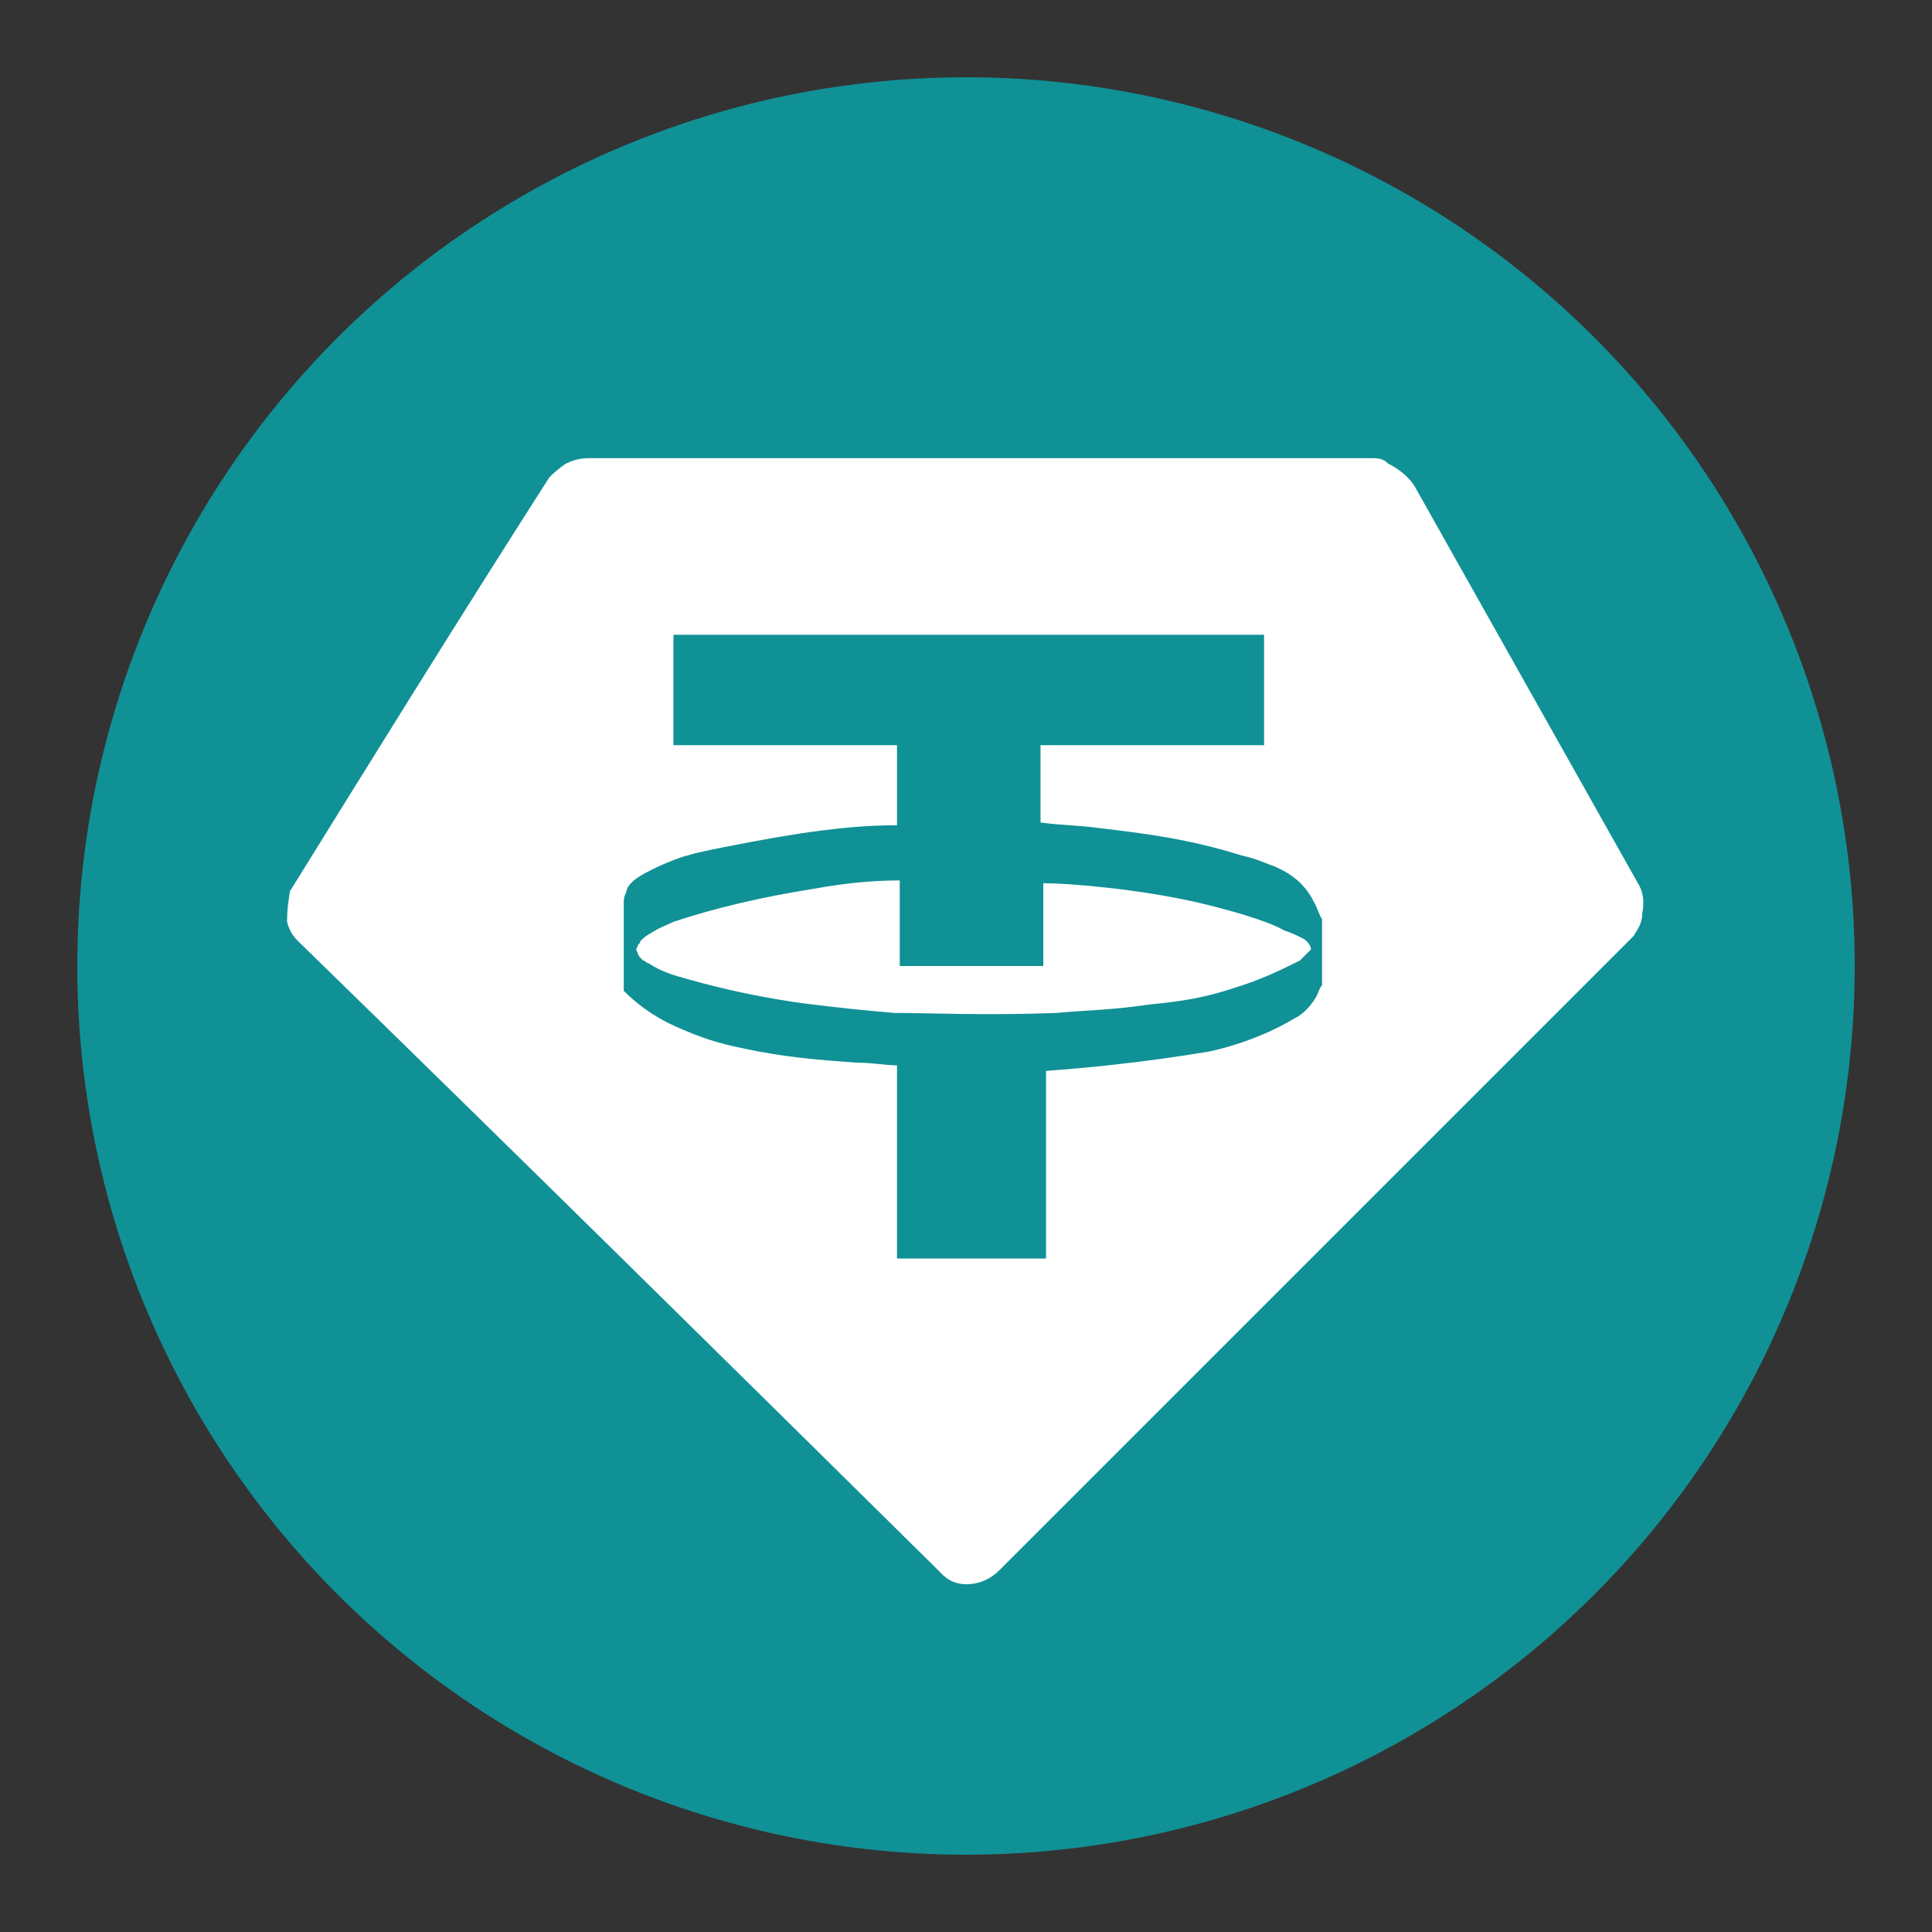 <?xml version="1.0" encoding="utf-8"?>
<!-- Generator: Adobe Illustrator 27.9.0, SVG Export Plug-In . SVG Version: 6.00 Build 0)  -->
<svg version="1.1" id="Шар_1" xmlns="http://www.w3.org/2000/svg" xmlns:xlink="http://www.w3.org/1999/xlink" x="0px" y="0px"
	 viewBox="15 15 70 70" style="enable-background:new 0 0 100 100;" xml:space="preserve">
<rect x="15" y="15" width="70" height="70" fill="#333333" stroke="none"/>
<style type="text/css">
	.st0{fill:#109196;}
	.st1{fill:#FFFFFF;}
</style>
<g>
	<circle class="st0" cx="50" cy="50" r="32.2"/>
	<path class="st1" d="M25.5,47.3c3.1-5,6.2-10,9.4-15c0.1-0.1,0.3-0.3,0.6-0.5c0.4-0.2,0.7-0.2,0.9-0.2c9.4,0,18.8,0,28.3,0
		c0.2,0,0.4,0,0.6,0.2c0.6,0.3,0.9,0.7,1,0.9c2.7,4.8,5.4,9.6,8.1,14.4c0.1,0.2,0.2,0.5,0.1,1c0,0.4-0.2,0.6-0.3,0.8
		c-7.7,7.7-15.3,15.3-23,23c-0.1,0.1-0.5,0.5-1.2,0.5c-0.6,0-0.9-0.4-1-0.5c-7.7-7.6-15.4-15.2-23.2-22.8c-0.1-0.1-0.3-0.3-0.4-0.7
		C25.4,47.8,25.5,47.4,25.5,47.3z"/>
	<path class="st0" d="M62.3,47.2c-0.4-0.5-0.9-0.7-1.1-0.8c-0.3-0.1-0.7-0.3-1.2-0.4c-1.9-0.6-3.5-0.8-5.2-1
		c-0.7-0.1-1.4-0.1-2.1-0.2c0-0.9,0-1.9,0-2.8c2.7,0,5.4,0,8.1,0c0-1.3,0-2.7,0-4c-7.1,0-14.3,0-21.4,0c0,1.3,0,2.7,0,4
		c2.7,0,5.4,0,8.1,0c0,1,0,1.9,0,2.9c-1.1,0-2,0.1-2.8,0.2c-0.8,0.1-2,0.3-3.5,0.6c-0.5,0.1-1,0.2-1.3,0.3c-0.1,0-1.2,0.4-1.8,0.8
		c-0.3,0.2-0.4,0.4-0.4,0.5c-0.1,0.2-0.1,0.3-0.1,0.4c0,1.1,0,2.2,0,3.2c0.4,0.4,1,0.9,1.9,1.3s1.5,0.6,2.5,0.8
		c1.4,0.3,2.6,0.4,4,0.5c0.6,0,1.1,0.1,1.5,0.1c0,2.3,0,4.7,0,7c1.8,0,3.6,0,5.4,0c0-2.3,0-4.6,0-6.8c1.4-0.1,3.5-0.3,5.9-0.7
		c0,0,1.6-0.3,3.1-1.2c0.2-0.1,0.5-0.3,0.8-0.8c0.1-0.2,0.1-0.3,0.2-0.4c0-0.8,0-1.6,0-2.4C62.8,48.2,62.7,47.7,62.3,47.2z
		 M62.1,49.8c-0.6,0.3-1.4,0.7-2.4,1c-1.2,0.4-2.1,0.5-3.1,0.6c-1.3,0.2-2.3,0.2-3.3,0.3c-2.6,0.1-4.7,0-5.9,0
		c-1.2-0.1-2.1-0.2-2.9-0.3c0,0-2-0.2-4.5-0.9c-0.3-0.1-0.9-0.2-1.5-0.6c-0.1,0-0.1-0.1-0.2-0.1c-0.1-0.1-0.2-0.2-0.2-0.3
		c-0.1-0.1,0-0.2,0-0.2c0-0.1,0.1-0.1,0.1-0.2c0.1-0.1,0.2-0.2,0.4-0.3c0.3-0.2,0.6-0.3,0.8-0.4c1.5-0.5,3.2-0.9,5.1-1.2
		c1.1-0.2,2.1-0.3,3.1-0.3c0,1,0,2,0,3.1c1.7,0,3.5,0,5.2,0c0-1,0-2,0-3c0.9,0,3.4,0.2,5.6,0.7c1.7,0.4,2.8,0.8,3.1,1
		c0.3,0.1,0.5,0.2,0.7,0.3c0.2,0.1,0.3,0.3,0.3,0.4C62.3,49.6,62.2,49.7,62.1,49.8z"/>
</g>
</svg>
